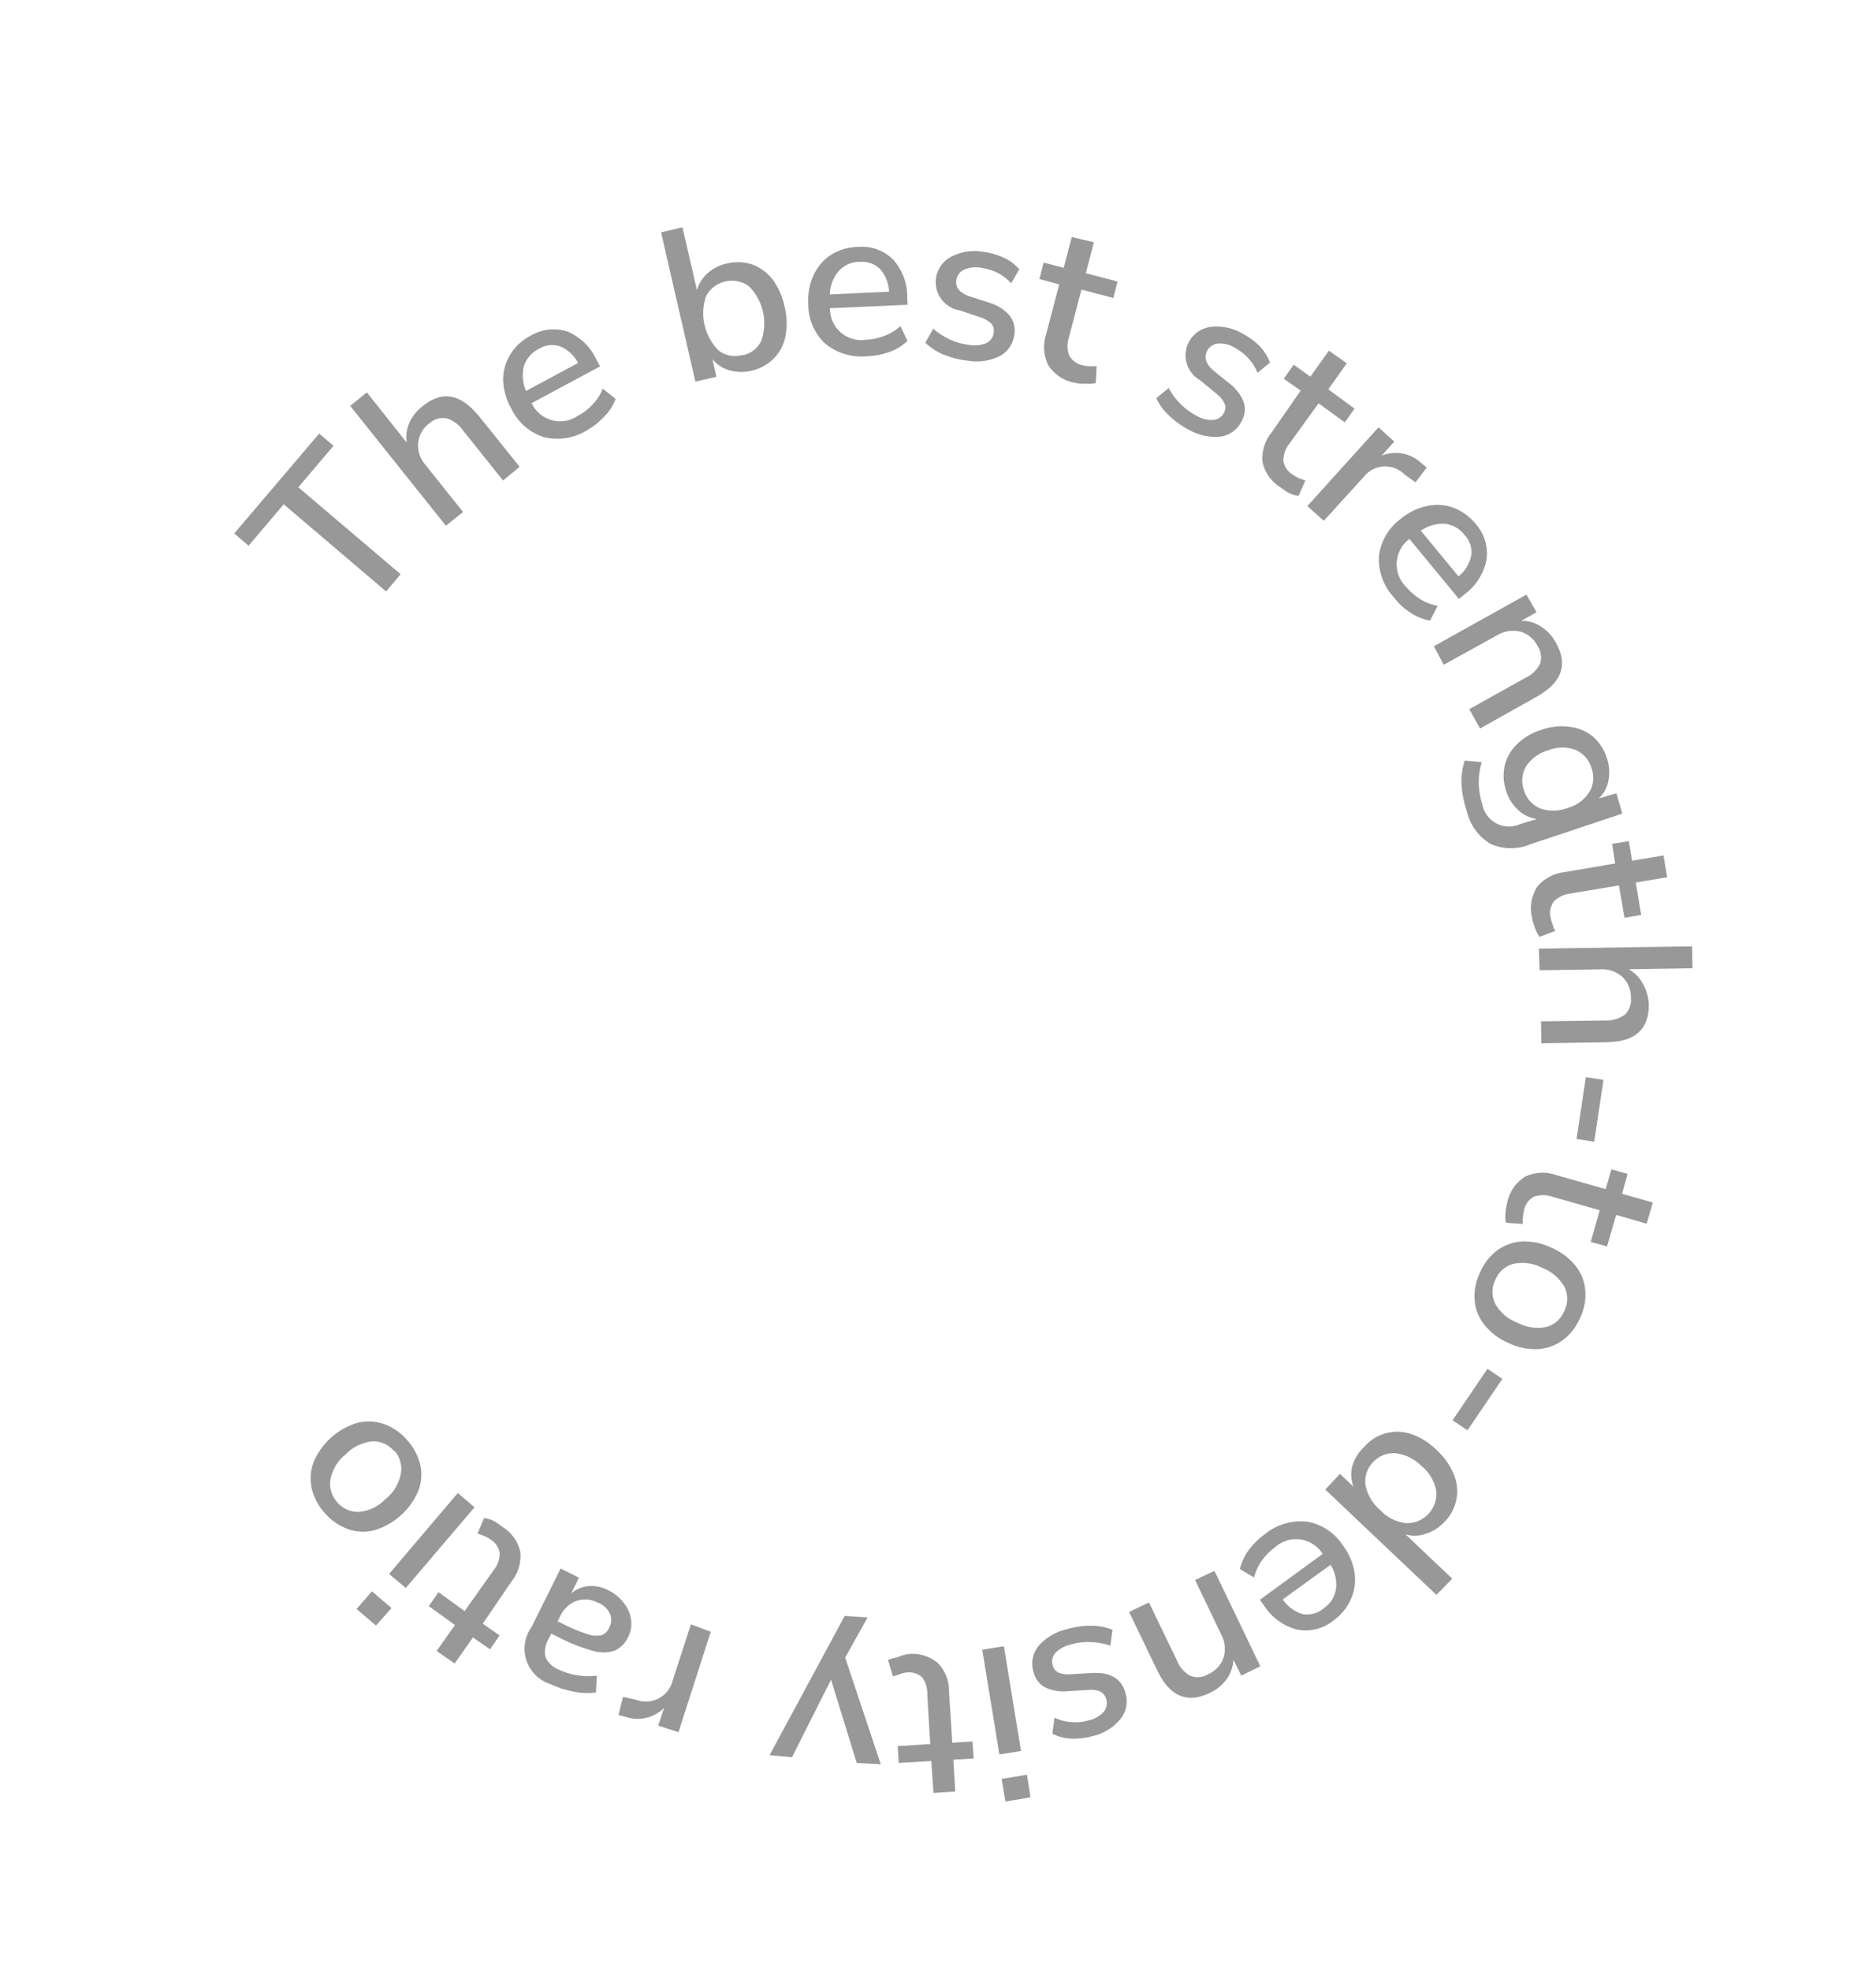 <svg width="139" height="146" viewBox="0 0 139 146" fill="none" xmlns="http://www.w3.org/2000/svg">
<g clip-path="url(#clip0_481_141)">
<path d="M28.607 43.813L21.023 37.357L18.415 40.426L17.355 39.517L23.651 32.117L24.711 33.026L22.102 36.095L29.682 42.536L28.607 43.813Z" fill="#989898"/>
<path d="M33.037 38.944L25.949 30.069L27.18 29.067L30.13 32.779C30.055 32.276 30.127 31.762 30.337 31.299C30.562 30.819 30.9 30.401 31.322 30.08C32.778 28.905 34.106 29.171 35.469 30.801L38.5 34.58L37.273 35.596L34.309 31.889C34.013 31.457 33.581 31.138 33.082 30.983C32.857 30.947 32.627 30.962 32.408 31.026C32.189 31.09 31.988 31.202 31.817 31.353C31.582 31.524 31.386 31.743 31.242 31.996C31.097 32.249 31.009 32.529 30.981 32.819C30.957 33.115 30.993 33.414 31.089 33.695C31.185 33.977 31.338 34.236 31.538 34.456L34.311 37.929L33.037 38.944Z" fill="#989898"/>
<path d="M43.475 31.884C43.002 32.175 42.476 32.368 41.927 32.453C41.379 32.538 40.819 32.513 40.28 32.379C39.761 32.211 39.282 31.939 38.873 31.579C38.463 31.219 38.131 30.78 37.896 30.287C37.524 29.645 37.312 28.922 37.278 28.18C37.267 27.507 37.449 26.845 37.802 26.272C38.163 25.671 38.687 25.185 39.312 24.868C39.721 24.623 40.179 24.469 40.653 24.417C41.128 24.365 41.608 24.415 42.061 24.565C43.008 24.972 43.77 25.716 44.199 26.653L44.464 27.14L39.389 29.864C39.533 30.173 39.742 30.446 40.002 30.665C40.262 30.884 40.567 31.043 40.896 31.131C41.224 31.22 41.568 31.235 41.903 31.176C42.238 31.117 42.556 30.986 42.834 30.791C43.231 30.582 43.589 30.307 43.892 29.977C44.225 29.638 44.485 29.234 44.658 28.791L45.613 29.549C45.43 30.045 45.14 30.495 44.763 30.866C44.39 31.27 43.955 31.614 43.475 31.884ZM39.944 25.827C39.674 25.958 39.434 26.143 39.238 26.371C39.043 26.599 38.896 26.865 38.807 27.152C38.669 27.758 38.727 28.393 38.973 28.964L42.833 26.886C42.552 26.342 42.091 25.911 41.529 25.667C41.27 25.575 40.993 25.542 40.719 25.57C40.445 25.597 40.18 25.685 39.944 25.827Z" fill="#989898"/>
<path d="M55.681 27.465C55.139 27.596 54.573 27.583 54.038 27.428C53.545 27.292 53.108 27.004 52.789 26.605L53.08 27.908L51.524 28.272L48.981 17.211L50.565 16.838L51.637 21.481C51.78 21.006 52.05 20.578 52.418 20.245C52.821 19.885 53.311 19.636 53.839 19.523C54.465 19.367 55.123 19.391 55.736 19.592C56.325 19.808 56.843 20.185 57.229 20.68C57.671 21.282 57.978 21.973 58.128 22.704C58.317 23.426 58.34 24.18 58.196 24.912C58.08 25.533 57.78 26.105 57.335 26.553C56.882 27.009 56.308 27.325 55.681 27.465ZM54.995 26.324C55.298 26.27 55.583 26.145 55.828 25.959C56.074 25.773 56.271 25.531 56.405 25.254C56.652 24.557 56.696 23.803 56.53 23.081C56.364 22.36 55.996 21.701 55.469 21.181C55.218 21.007 54.934 20.887 54.633 20.831C54.333 20.774 54.025 20.78 53.727 20.851C53.43 20.92 53.151 21.052 52.908 21.237C52.664 21.421 52.463 21.655 52.316 21.923C52.075 22.619 52.036 23.369 52.203 24.087C52.371 24.804 52.737 25.46 53.261 25.978C53.503 26.163 53.786 26.289 54.086 26.344C54.386 26.399 54.694 26.383 54.987 26.296L54.995 26.324Z" fill="#989898"/>
<path d="M64.229 26.392C63.675 26.446 63.115 26.389 62.583 26.226C62.051 26.063 61.556 25.796 61.128 25.44C60.731 25.066 60.417 24.613 60.204 24.111C59.991 23.609 59.884 23.068 59.89 22.523C59.839 21.787 59.974 21.049 60.283 20.379C60.563 19.762 61.013 19.239 61.58 18.869C62.177 18.503 62.86 18.302 63.56 18.288C64.036 18.245 64.516 18.306 64.966 18.466C65.416 18.626 65.826 18.883 66.167 19.217C66.862 19.989 67.239 20.996 67.222 22.035L67.244 22.578L61.491 22.831C61.486 23.172 61.555 23.509 61.694 23.82C61.833 24.13 62.038 24.407 62.295 24.629C62.553 24.852 62.856 25.015 63.183 25.108C63.51 25.201 63.854 25.221 64.19 25.167C64.643 25.146 65.089 25.051 65.511 24.886C65.957 24.723 66.365 24.473 66.715 24.152L67.235 25.25C66.868 25.608 66.428 25.883 65.946 26.055C65.395 26.259 64.816 26.373 64.229 26.392ZM63.701 19.391C63.403 19.39 63.108 19.452 62.836 19.574C62.564 19.696 62.321 19.875 62.123 20.098C61.725 20.583 61.5 21.186 61.482 21.812L65.876 21.606C65.85 20.992 65.618 20.405 65.219 19.938C65.016 19.737 64.77 19.584 64.5 19.492C64.23 19.399 63.942 19.369 63.659 19.404L63.701 19.391Z" fill="#989898"/>
<path d="M71.629 26.707C71.021 26.64 70.426 26.486 69.862 26.249C69.378 26.041 68.935 25.747 68.555 25.382L69.153 24.352C69.519 24.678 69.933 24.948 70.379 25.152C70.827 25.355 71.303 25.488 71.791 25.546C72.234 25.63 72.692 25.581 73.107 25.404C73.251 25.329 73.374 25.221 73.465 25.088C73.556 24.954 73.613 24.801 73.631 24.64C73.652 24.517 73.644 24.392 73.609 24.273C73.574 24.153 73.513 24.044 73.429 23.952C73.192 23.74 72.912 23.583 72.607 23.491L71.12 22.997C70.68 22.927 70.274 22.72 69.958 22.407C69.643 22.093 69.433 21.689 69.36 21.25C69.287 20.811 69.354 20.36 69.551 19.961C69.748 19.562 70.065 19.235 70.458 19.026C71.187 18.641 72.023 18.508 72.835 18.649C73.365 18.714 73.881 18.861 74.366 19.085C74.811 19.283 75.206 19.58 75.52 19.952L74.922 20.982C74.629 20.663 74.283 20.398 73.899 20.198C73.518 20.017 73.112 19.895 72.694 19.835C72.256 19.753 71.804 19.806 71.396 19.987C71.247 20.065 71.119 20.179 71.024 20.319C70.93 20.458 70.871 20.619 70.853 20.787C70.791 21.303 71.101 21.685 71.784 21.933L73.267 22.413C73.838 22.57 74.353 22.884 74.754 23.319C74.921 23.509 75.045 23.733 75.116 23.976C75.187 24.218 75.204 24.474 75.166 24.724C75.136 25.061 75.026 25.385 74.843 25.669C74.661 25.954 74.413 26.19 74.12 26.358C73.351 26.749 72.475 26.872 71.629 26.707Z" fill="#989898"/>
<path d="M79.569 28.344C79.179 28.268 78.809 28.113 78.481 27.89C78.154 27.666 77.875 27.378 77.662 27.043C77.314 26.322 77.263 25.494 77.519 24.735L78.486 21.065L77.013 20.673L77.327 19.452L78.813 19.84L79.41 17.559L81.05 17.948L80.457 20.242L82.802 20.851L82.489 22.072L80.126 21.453L79.2 25.005C79.05 25.439 79.059 25.912 79.225 26.34C79.331 26.528 79.478 26.691 79.654 26.816C79.831 26.941 80.033 27.025 80.246 27.063C80.411 27.107 80.582 27.129 80.753 27.128C80.919 27.142 81.087 27.139 81.253 27.118L81.194 28.371C80.96 28.431 80.718 28.451 80.478 28.428C80.173 28.442 79.867 28.414 79.569 28.344Z" fill="#989898"/>
<path d="M88.085 31.841C87.537 31.554 87.033 31.188 86.591 30.754C86.205 30.401 85.893 29.974 85.674 29.498L86.595 28.739C87.049 29.611 87.759 30.324 88.629 30.782C89.013 31.022 89.462 31.136 89.914 31.107C90.074 31.093 90.229 31.038 90.362 30.948C90.496 30.859 90.605 30.736 90.678 30.593C90.742 30.485 90.78 30.365 90.789 30.241C90.797 30.116 90.776 29.991 90.728 29.876C90.584 29.592 90.375 29.345 90.119 29.155L88.914 28.166C88.529 27.946 88.222 27.611 88.037 27.208C87.852 26.805 87.798 26.354 87.882 25.919C87.966 25.483 88.185 25.085 88.507 24.78C88.829 24.476 89.239 24.279 89.678 24.219C90.499 24.117 91.33 24.285 92.046 24.7C92.518 24.945 92.95 25.26 93.328 25.635C93.664 25.988 93.926 26.403 94.098 26.858L93.177 27.617C93.014 27.22 92.783 26.854 92.494 26.536C92.207 26.222 91.866 25.96 91.489 25.763C91.112 25.523 90.667 25.412 90.222 25.448C90.056 25.469 89.898 25.53 89.761 25.626C89.624 25.722 89.513 25.85 89.437 25.998C89.193 26.467 89.347 26.94 89.849 27.403L91.069 28.388C91.543 28.737 91.914 29.208 92.14 29.752C92.222 29.988 92.252 30.24 92.228 30.49C92.203 30.739 92.126 30.98 92 31.197C91.851 31.507 91.626 31.776 91.347 31.978C91.068 32.179 90.743 32.308 90.401 32.352C89.595 32.419 88.788 32.241 88.085 31.841Z" fill="#989898"/>
<path d="M94.91 36.125C94.564 35.919 94.263 35.643 94.028 35.316C93.793 34.989 93.628 34.616 93.543 34.222C93.471 33.428 93.716 32.637 94.226 32.023L96.371 28.938L95.121 28.054L95.853 27.015L97.09 27.903L98.462 25.975L99.79 26.913L98.418 28.841L100.362 30.269L99.639 31.29L97.699 29.875L95.529 32.877C95.24 33.232 95.084 33.677 95.089 34.135C95.123 34.351 95.205 34.556 95.329 34.736C95.454 34.916 95.617 35.066 95.806 35.175C95.945 35.273 96.092 35.357 96.246 35.427L96.722 35.593L96.217 36.733C95.979 36.71 95.748 36.644 95.534 36.536C95.314 36.418 95.105 36.28 94.91 36.125Z" fill="#989898"/>
<path d="M96.866 37.488L102.141 31.654L103.307 32.715L102.375 33.751C102.867 33.553 103.406 33.499 103.927 33.598C104.448 33.697 104.93 33.943 105.315 34.308L105.715 34.633L104.879 35.733L104.084 35.157C103.879 34.949 103.632 34.788 103.36 34.684C103.087 34.581 102.796 34.537 102.504 34.556C102.213 34.574 101.93 34.656 101.673 34.794C101.416 34.932 101.192 35.123 101.015 35.356L98.086 38.58L96.866 37.488Z" fill="#989898"/>
<path d="M103.272 44.244C102.896 43.837 102.604 43.359 102.415 42.838C102.226 42.318 102.142 41.765 102.168 41.211C102.231 40.668 102.403 40.143 102.676 39.67C102.949 39.196 103.317 38.783 103.756 38.457C104.32 37.98 104.992 37.647 105.713 37.486C106.37 37.341 107.054 37.383 107.687 37.609C108.342 37.86 108.918 38.281 109.356 38.828C109.672 39.187 109.905 39.611 110.039 40.069C110.174 40.528 110.207 41.01 110.135 41.483C109.93 42.496 109.358 43.397 108.528 44.014L108.098 44.369L104.429 39.922C104.157 40.124 103.931 40.384 103.768 40.682C103.605 40.98 103.51 41.31 103.487 41.649C103.465 41.988 103.516 42.328 103.638 42.645C103.76 42.962 103.949 43.249 104.193 43.485C104.482 43.828 104.821 44.125 105.199 44.365C105.603 44.619 106.053 44.793 106.524 44.876L105.96 45.972C105.441 45.883 104.946 45.685 104.508 45.391C104.035 45.081 103.617 44.693 103.272 44.244ZM108.53 39.65C108.353 39.411 108.128 39.211 107.869 39.063C107.61 38.916 107.324 38.824 107.028 38.794C106.402 38.774 105.787 38.954 105.272 39.309L108.067 42.7C108.544 42.312 108.876 41.774 109.007 41.173C109.05 40.886 109.025 40.593 108.934 40.318C108.842 40.042 108.687 39.792 108.481 39.588L108.53 39.65Z" fill="#989898"/>
<path d="M106.243 47.872L113.099 44.046L113.848 45.351L112.709 45.991C113.237 45.976 113.757 46.128 114.194 46.425C114.658 46.725 115.037 47.139 115.294 47.627C116.194 49.24 115.725 50.552 113.894 51.592L109.662 53.963L108.862 52.535L113.004 50.221C113.486 50.009 113.878 49.635 114.113 49.164C114.18 48.944 114.198 48.712 114.165 48.484C114.133 48.256 114.051 48.038 113.924 47.846C113.792 47.588 113.608 47.36 113.383 47.177C113.159 46.993 112.899 46.858 112.62 46.78C112.032 46.648 111.416 46.752 110.905 47.069L106.967 49.246L106.243 47.872Z" fill="#989898"/>
<path d="M108.684 60.093C108.464 59.46 108.333 58.801 108.292 58.133C108.258 57.526 108.338 56.917 108.529 56.34L109.785 56.46C109.629 56.975 109.555 57.511 109.565 58.05C109.58 58.573 109.671 59.091 109.833 59.588C109.889 59.893 110.015 60.181 110.202 60.429C110.388 60.677 110.629 60.878 110.906 61.017C111.184 61.156 111.49 61.229 111.8 61.229C112.11 61.23 112.416 61.159 112.694 61.022L113.874 60.676C113.358 60.596 112.876 60.366 112.49 60.014C112.081 59.635 111.777 59.156 111.61 58.624C111.388 58.01 111.347 57.344 111.489 56.707C111.639 56.106 111.954 55.559 112.399 55.128C112.907 54.632 113.528 54.267 114.208 54.064C114.869 53.824 115.579 53.746 116.277 53.838C116.912 53.902 117.514 54.149 118.011 54.549C118.5 54.977 118.863 55.53 119.06 56.149C119.241 56.682 119.282 57.253 119.18 57.807C119.088 58.319 118.836 58.788 118.46 59.147L119.766 58.764L120.207 60.267L113.384 62.543C112.919 62.739 112.419 62.837 111.914 62.833C111.409 62.829 110.911 62.722 110.449 62.519C110.005 62.255 109.62 61.904 109.317 61.487C109.014 61.07 108.798 60.596 108.684 60.093ZM112.914 58.547C113.004 58.845 113.158 59.119 113.366 59.351C113.573 59.583 113.829 59.766 114.116 59.887C114.771 60.118 115.488 60.108 116.136 59.859C116.81 59.676 117.391 59.25 117.769 58.663C117.927 58.397 118.022 58.098 118.048 57.789C118.073 57.48 118.029 57.17 117.917 56.881C117.83 56.585 117.679 56.313 117.474 56.083C117.269 55.853 117.017 55.671 116.733 55.55C116.08 55.309 115.36 55.318 114.713 55.578C114.044 55.766 113.464 56.184 113.076 56.76C112.919 57.027 112.824 57.326 112.796 57.635C112.767 57.944 112.808 58.255 112.914 58.547Z" fill="#989898"/>
<path d="M113.515 67.981C113.419 67.594 113.403 67.19 113.468 66.796C113.533 66.401 113.679 66.024 113.895 65.688C114.406 65.069 115.142 64.678 115.941 64.6L119.674 63.962L119.445 62.504L120.684 62.309L120.928 63.763L123.253 63.37L123.528 64.983L121.202 65.376L121.601 67.775L120.366 67.985L119.953 65.589L116.332 66.194C115.877 66.247 115.454 66.452 115.13 66.776C115.001 66.952 114.913 67.155 114.873 67.37C114.833 67.585 114.842 67.807 114.899 68.018C114.932 68.181 114.978 68.341 115.039 68.495C115.084 68.65 115.13 68.805 115.249 68.952L114.084 69.401C113.936 69.217 113.823 69.007 113.75 68.782C113.643 68.524 113.564 68.256 113.515 67.981Z" fill="#989898"/>
<path d="M114.02 70.274L125.38 70.099L125.4 71.726L120.677 71.799C121.121 72.047 121.484 72.417 121.722 72.866C121.986 73.33 122.138 73.85 122.167 74.383C122.192 76.237 121.157 77.181 119.044 77.206L114.2 77.284L114.181 75.658L118.922 75.594C119.448 75.618 119.967 75.466 120.397 75.162C120.559 75 120.682 74.805 120.759 74.59C120.836 74.375 120.864 74.145 120.84 73.918C120.849 73.626 120.796 73.336 120.686 73.067C120.575 72.797 120.409 72.553 120.198 72.352C119.968 72.152 119.701 72.001 119.411 71.908C119.122 71.815 118.816 71.781 118.513 71.809L114.078 71.874L114.02 70.274Z" fill="#989898"/>
<path d="M117.5 79.795L118.808 79.991L118.122 84.57L116.814 84.374L117.5 79.795Z" fill="#989898"/>
<path d="M111.677 89.07C111.757 88.674 111.917 88.299 112.148 87.969C112.38 87.639 112.677 87.36 113.021 87.15C113.747 86.815 114.575 86.78 115.326 87.053L118.971 88.089L119.395 86.622L120.592 86.957L120.186 88.434L122.465 89.078L122.01 90.646L119.745 89.998L119.072 92.331L117.861 92L118.53 89.653L115 88.644C114.565 88.494 114.092 88.493 113.657 88.641C113.465 88.746 113.3 88.893 113.172 89.07C113.045 89.247 112.958 89.451 112.92 89.666C112.876 89.829 112.848 89.995 112.837 90.163C112.824 90.331 112.823 90.5 112.832 90.668L111.585 90.576C111.53 90.345 111.517 90.106 111.546 89.871C111.564 89.6 111.608 89.332 111.677 89.07Z" fill="#989898"/>
<path d="M109.653 94.286C109.927 93.622 110.373 93.043 110.946 92.61C111.486 92.226 112.124 92.002 112.785 91.963C113.534 91.941 114.276 92.1 114.95 92.426C115.642 92.716 116.252 93.171 116.727 93.751C117.148 94.269 117.403 94.901 117.458 95.566C117.521 96.284 117.384 97.005 117.062 97.65C116.783 98.3 116.34 98.867 115.775 99.294C115.234 99.678 114.597 99.902 113.935 99.94C113.182 99.971 112.433 99.812 111.756 99.481C111.07 99.188 110.465 98.731 109.994 98.152C109.573 97.635 109.318 97.002 109.263 96.338C109.207 95.631 109.342 94.923 109.653 94.286ZM110.796 94.804C110.658 95.076 110.584 95.377 110.581 95.682C110.578 95.987 110.646 96.289 110.779 96.564C111.143 97.22 111.729 97.724 112.432 97.986C113.096 98.338 113.861 98.448 114.597 98.296C114.89 98.213 115.159 98.064 115.385 97.86C115.611 97.656 115.787 97.403 115.9 97.121C116.04 96.846 116.115 96.544 116.12 96.236C116.125 95.927 116.059 95.622 115.928 95.343C115.558 94.692 114.974 94.19 114.275 93.921C113.617 93.57 112.856 93.464 112.127 93.621C111.828 93.7 111.552 93.849 111.321 94.054C111.09 94.26 110.91 94.517 110.796 94.804Z" fill="#989898"/>
<path d="M110.214 101.398L111.317 102.142L108.728 105.953L107.624 105.209L110.214 101.398Z" fill="#989898"/>
<path d="M101.125 107.131C101.549 106.657 102.104 106.319 102.72 106.16C103.336 106.001 103.985 106.028 104.585 106.237C105.291 106.489 105.931 106.896 106.46 107.427C107.009 107.924 107.44 108.538 107.719 109.223C107.966 109.812 108.032 110.46 107.909 111.086C107.786 111.712 107.478 112.287 107.026 112.737C106.653 113.146 106.179 113.449 105.651 113.614C105.165 113.791 104.635 113.807 104.139 113.66L107.605 116.946L106.431 118.145L98.192 110.34L99.285 109.181L100.279 110.124C100.101 109.645 100.07 109.122 100.19 108.625C100.36 108.051 100.684 107.535 101.125 107.131ZM101.754 108.288C101.534 108.508 101.366 108.775 101.265 109.069C101.163 109.363 101.131 109.677 101.169 109.985C101.308 110.724 101.698 111.391 102.272 111.874C102.778 112.417 103.463 112.758 104.201 112.833C104.506 112.841 104.809 112.784 105.09 112.667C105.371 112.55 105.625 112.375 105.835 112.154C106.044 111.933 106.205 111.67 106.307 111.383C106.409 111.096 106.45 110.791 106.427 110.487C106.302 109.752 105.917 109.085 105.342 108.609C104.825 108.081 104.146 107.743 103.413 107.649C103.106 107.625 102.798 107.67 102.511 107.781C102.224 107.892 101.966 108.065 101.754 108.288Z" fill="#989898"/>
<path d="M93.741 113.629C94.172 113.279 94.669 113.018 95.202 112.862C95.735 112.706 96.294 112.657 96.846 112.718C97.385 112.812 97.898 113.017 98.354 113.319C98.81 113.621 99.199 114.014 99.496 114.474C99.948 115.059 100.245 115.748 100.359 116.478C100.464 117.146 100.374 117.83 100.097 118.447C99.818 119.089 99.368 119.642 98.797 120.048C98.425 120.348 97.991 120.563 97.527 120.678C97.063 120.793 96.579 120.805 96.11 120.715C95.104 120.459 94.233 119.831 93.672 118.958L93.355 118.502L98.004 115.109C97.824 114.82 97.582 114.573 97.295 114.388C97.008 114.202 96.684 114.082 96.346 114.036C96.008 113.99 95.664 114.018 95.338 114.119C95.012 114.221 94.712 114.393 94.46 114.623C94.097 114.887 93.779 115.207 93.518 115.571C93.237 115.958 93.034 116.396 92.919 116.86L91.863 116.224C91.991 115.713 92.218 115.232 92.531 114.808C92.874 114.358 93.282 113.96 93.741 113.629ZM98.061 119.15C98.311 118.987 98.524 118.772 98.684 118.52C98.844 118.268 98.948 117.984 98.99 117.688C99.059 117.069 98.918 116.444 98.591 115.913L95.042 118.48C95.393 119.005 95.916 119.391 96.522 119.571C96.794 119.618 97.072 119.604 97.338 119.532C97.604 119.459 97.851 119.329 98.061 119.15Z" fill="#989898"/>
<path d="M89.982 116.364L93.384 123.436L91.969 124.126L91.396 122.952C91.362 123.474 91.182 123.977 90.875 124.401C90.554 124.832 90.131 125.177 89.643 125.403C87.974 126.213 86.669 125.666 85.765 123.78L83.659 119.409L85.13 118.703L87.193 122.979C87.377 123.471 87.73 123.881 88.189 124.137C88.401 124.222 88.629 124.256 88.857 124.237C89.084 124.218 89.304 124.146 89.499 124.027C89.77 123.914 90.013 123.745 90.213 123.532C90.414 123.318 90.566 123.064 90.661 122.786C90.746 122.5 90.774 122.199 90.742 121.902C90.71 121.605 90.618 121.317 90.473 121.056L88.549 117.044L89.982 116.364Z" fill="#989898"/>
<path d="M79.088 120.674C79.674 120.501 80.283 120.42 80.894 120.434C81.42 120.431 81.942 120.532 82.43 120.73L82.271 121.906C81.808 121.75 81.325 121.661 80.836 121.641C80.338 121.616 79.84 121.675 79.361 121.814C78.916 121.905 78.509 122.125 78.189 122.448C78.081 122.57 78.007 122.718 77.973 122.877C77.94 123.037 77.948 123.203 77.999 123.358C78.024 123.48 78.078 123.593 78.157 123.69C78.236 123.786 78.337 123.862 78.451 123.912C78.749 124.019 79.068 124.056 79.383 124.02L80.882 123.931C82.261 123.846 83.091 124.335 83.39 125.407C83.493 125.736 83.513 126.086 83.447 126.425C83.382 126.764 83.233 127.081 83.013 127.348C82.486 127.983 81.763 128.426 80.957 128.607C80.444 128.746 79.912 128.809 79.38 128.795C78.891 128.775 78.412 128.651 77.976 128.429L78.131 127.24C78.525 127.43 78.951 127.543 79.388 127.573C79.807 127.604 80.228 127.563 80.633 127.451C81.072 127.364 81.471 127.14 81.773 126.812C81.88 126.685 81.954 126.535 81.989 126.373C82.024 126.211 82.019 126.043 81.974 125.883C81.821 125.364 81.403 125.135 80.67 125.183L79.17 125.272C78.588 125.344 77.996 125.253 77.461 125.01C77.238 124.893 77.043 124.729 76.89 124.529C76.736 124.329 76.628 124.098 76.573 123.853C76.469 123.522 76.45 123.17 76.519 122.83C76.587 122.49 76.74 122.172 76.963 121.907C77.523 121.281 78.267 120.85 79.088 120.674Z" fill="#989898"/>
<path d="M76.091 131.469L76.355 133.146L74.491 133.449L74.214 131.776L76.091 131.469ZM74.382 121.947L75.651 129.706L74.048 129.963L72.779 122.204L74.382 121.947Z" fill="#989898"/>
<path d="M67.217 122.539C67.614 122.484 68.017 122.511 68.403 122.618C68.789 122.725 69.148 122.911 69.46 123.163C69.74 123.443 69.961 123.778 70.109 124.146C70.256 124.515 70.327 124.909 70.317 125.306L70.559 129.095L72.058 129.006L72.138 130.264L70.638 130.353L70.78 132.707L69.164 132.815L69.004 130.451L66.59 130.595L66.515 129.35L68.925 129.193L68.706 125.535C68.732 125.078 68.599 124.627 68.331 124.256C68.168 124.109 67.974 124 67.763 123.938C67.552 123.875 67.329 123.861 67.112 123.897C66.947 123.922 66.787 123.969 66.635 124.037L66.157 124.177L65.802 122.969C66.016 122.87 66.243 122.804 66.477 122.771C66.715 122.667 66.963 122.59 67.217 122.539Z" fill="#989898"/>
<path d="M64.282 119.815L62.622 122.789L65.261 130.694L63.477 130.593L61.576 124.423L58.684 130.168L57.022 130.015L62.586 119.702L64.282 119.815Z" fill="#989898"/>
<path d="M52.663 120.874L50.271 128.319L48.769 127.829L49.206 126.511C48.842 126.88 48.38 127.139 47.875 127.257C47.37 127.376 46.842 127.349 46.352 127.18L45.824 127.045L46.16 125.696L47.125 125.916C47.397 126.019 47.688 126.063 47.979 126.045C48.27 126.027 48.553 125.948 48.81 125.812C49.068 125.675 49.293 125.486 49.472 125.256C49.65 125.026 49.778 124.761 49.845 124.477L51.191 120.329L52.663 120.874Z" fill="#989898"/>
<path d="M45.062 117.795C45.52 118.018 45.919 118.345 46.227 118.75C46.514 119.104 46.697 119.531 46.757 119.983C46.822 120.416 46.749 120.859 46.549 121.249C46.35 121.705 45.99 122.071 45.538 122.278C45.009 122.449 44.439 122.451 43.908 122.283C43.016 122.032 42.153 121.687 41.333 121.254L40.85 121.014L40.656 121.391C40.408 121.796 40.321 122.278 40.412 122.744C40.602 123.163 40.944 123.494 41.37 123.668C41.787 123.867 42.229 124.009 42.684 124.091C43.192 124.176 43.709 124.188 44.22 124.129L44.157 125.368C43.602 125.448 43.038 125.427 42.491 125.307C41.907 125.205 41.34 125.022 40.806 124.764C40.389 124.636 40.009 124.41 39.696 124.105C39.383 123.8 39.148 123.426 39.009 123.012C38.869 122.598 38.831 122.157 38.895 121.726C38.96 121.294 39.127 120.884 39.381 120.529L41.54 116.189L42.9 116.873L42.325 118.033C42.686 117.728 43.131 117.54 43.601 117.492C44.107 117.455 44.613 117.56 45.062 117.795ZM44.261 118.701C44.023 118.577 43.761 118.503 43.493 118.485C43.225 118.466 42.956 118.503 42.703 118.594C42.44 118.694 42.199 118.845 41.993 119.039C41.788 119.232 41.624 119.464 41.509 119.722L41.315 120.1L41.797 120.34C42.355 120.622 42.935 120.86 43.531 121.051C43.855 121.173 44.207 121.202 44.547 121.134C44.676 121.093 44.795 121.024 44.895 120.931C44.994 120.839 45.072 120.725 45.123 120.599C45.215 120.438 45.269 120.257 45.281 120.071C45.292 119.885 45.261 119.699 45.189 119.527C45.001 119.14 44.667 118.843 44.261 118.701Z" fill="#989898"/>
<path d="M37.161 113.065C37.51 113.266 37.813 113.536 38.052 113.86C38.291 114.183 38.462 114.553 38.552 114.945C38.635 115.737 38.401 116.529 37.902 117.15L35.768 120.277L37.015 121.147L36.31 122.178L35.045 121.298L33.688 123.222L32.35 122.302L33.708 120.378L31.772 118.978L32.49 117.944L34.426 119.344L36.585 116.3C36.873 115.945 37.029 115.5 37.024 115.042C36.988 114.826 36.903 114.62 36.777 114.441C36.65 114.261 36.485 114.113 36.293 114.006C36.158 113.909 36.012 113.829 35.857 113.768L35.381 113.602L35.868 112.453C36.105 112.481 36.335 112.547 36.551 112.649C36.768 112.766 36.973 112.905 37.161 113.065Z" fill="#989898"/>
<path d="M29.006 119.119L27.861 120.416L26.418 119.191L27.559 117.88L29.006 119.119ZM35.16 111.653L30.065 117.633L28.829 116.592L33.92 110.598L35.16 111.653Z" fill="#989898"/>
<path d="M30.136 106.643C30.623 107.167 30.969 107.806 31.139 108.501C31.282 109.151 31.232 109.829 30.994 110.45C30.698 111.135 30.259 111.748 29.705 112.247C29.151 112.747 28.496 113.121 27.785 113.344C27.143 113.521 26.463 113.502 25.832 113.291C25.153 113.054 24.548 112.642 24.078 112.097C23.595 111.584 23.257 110.951 23.098 110.264C22.954 109.617 22.999 108.941 23.229 108.319C23.52 107.628 23.96 107.009 24.516 106.506C25.072 106.003 25.731 105.628 26.448 105.407C27.093 105.242 27.772 105.265 28.405 105.474C29.076 105.702 29.674 106.106 30.136 106.643ZM29.193 107.485C28.997 107.249 28.75 107.062 28.47 106.938C28.19 106.814 27.885 106.755 27.579 106.768C26.834 106.85 26.141 107.188 25.618 107.725C25.029 108.188 24.627 108.848 24.485 109.583C24.434 109.886 24.453 110.196 24.539 110.49C24.625 110.784 24.777 111.055 24.983 111.283C25.18 111.516 25.428 111.702 25.707 111.827C25.987 111.951 26.291 112.01 26.597 111.999C27.339 111.931 28.032 111.598 28.549 111.06C29.141 110.597 29.548 109.936 29.696 109.198C29.756 108.895 29.747 108.581 29.667 108.282C29.587 107.982 29.439 107.706 29.235 107.472L29.193 107.485Z" fill="#989898"/>
</g>
<defs>
<clipPath id="clip0_481_141">
<rect width="109.452" height="118.923" fill="white" transform="translate(0 31.58) rotate(-16.349)"/>
</clipPath>
</defs>
</svg>
